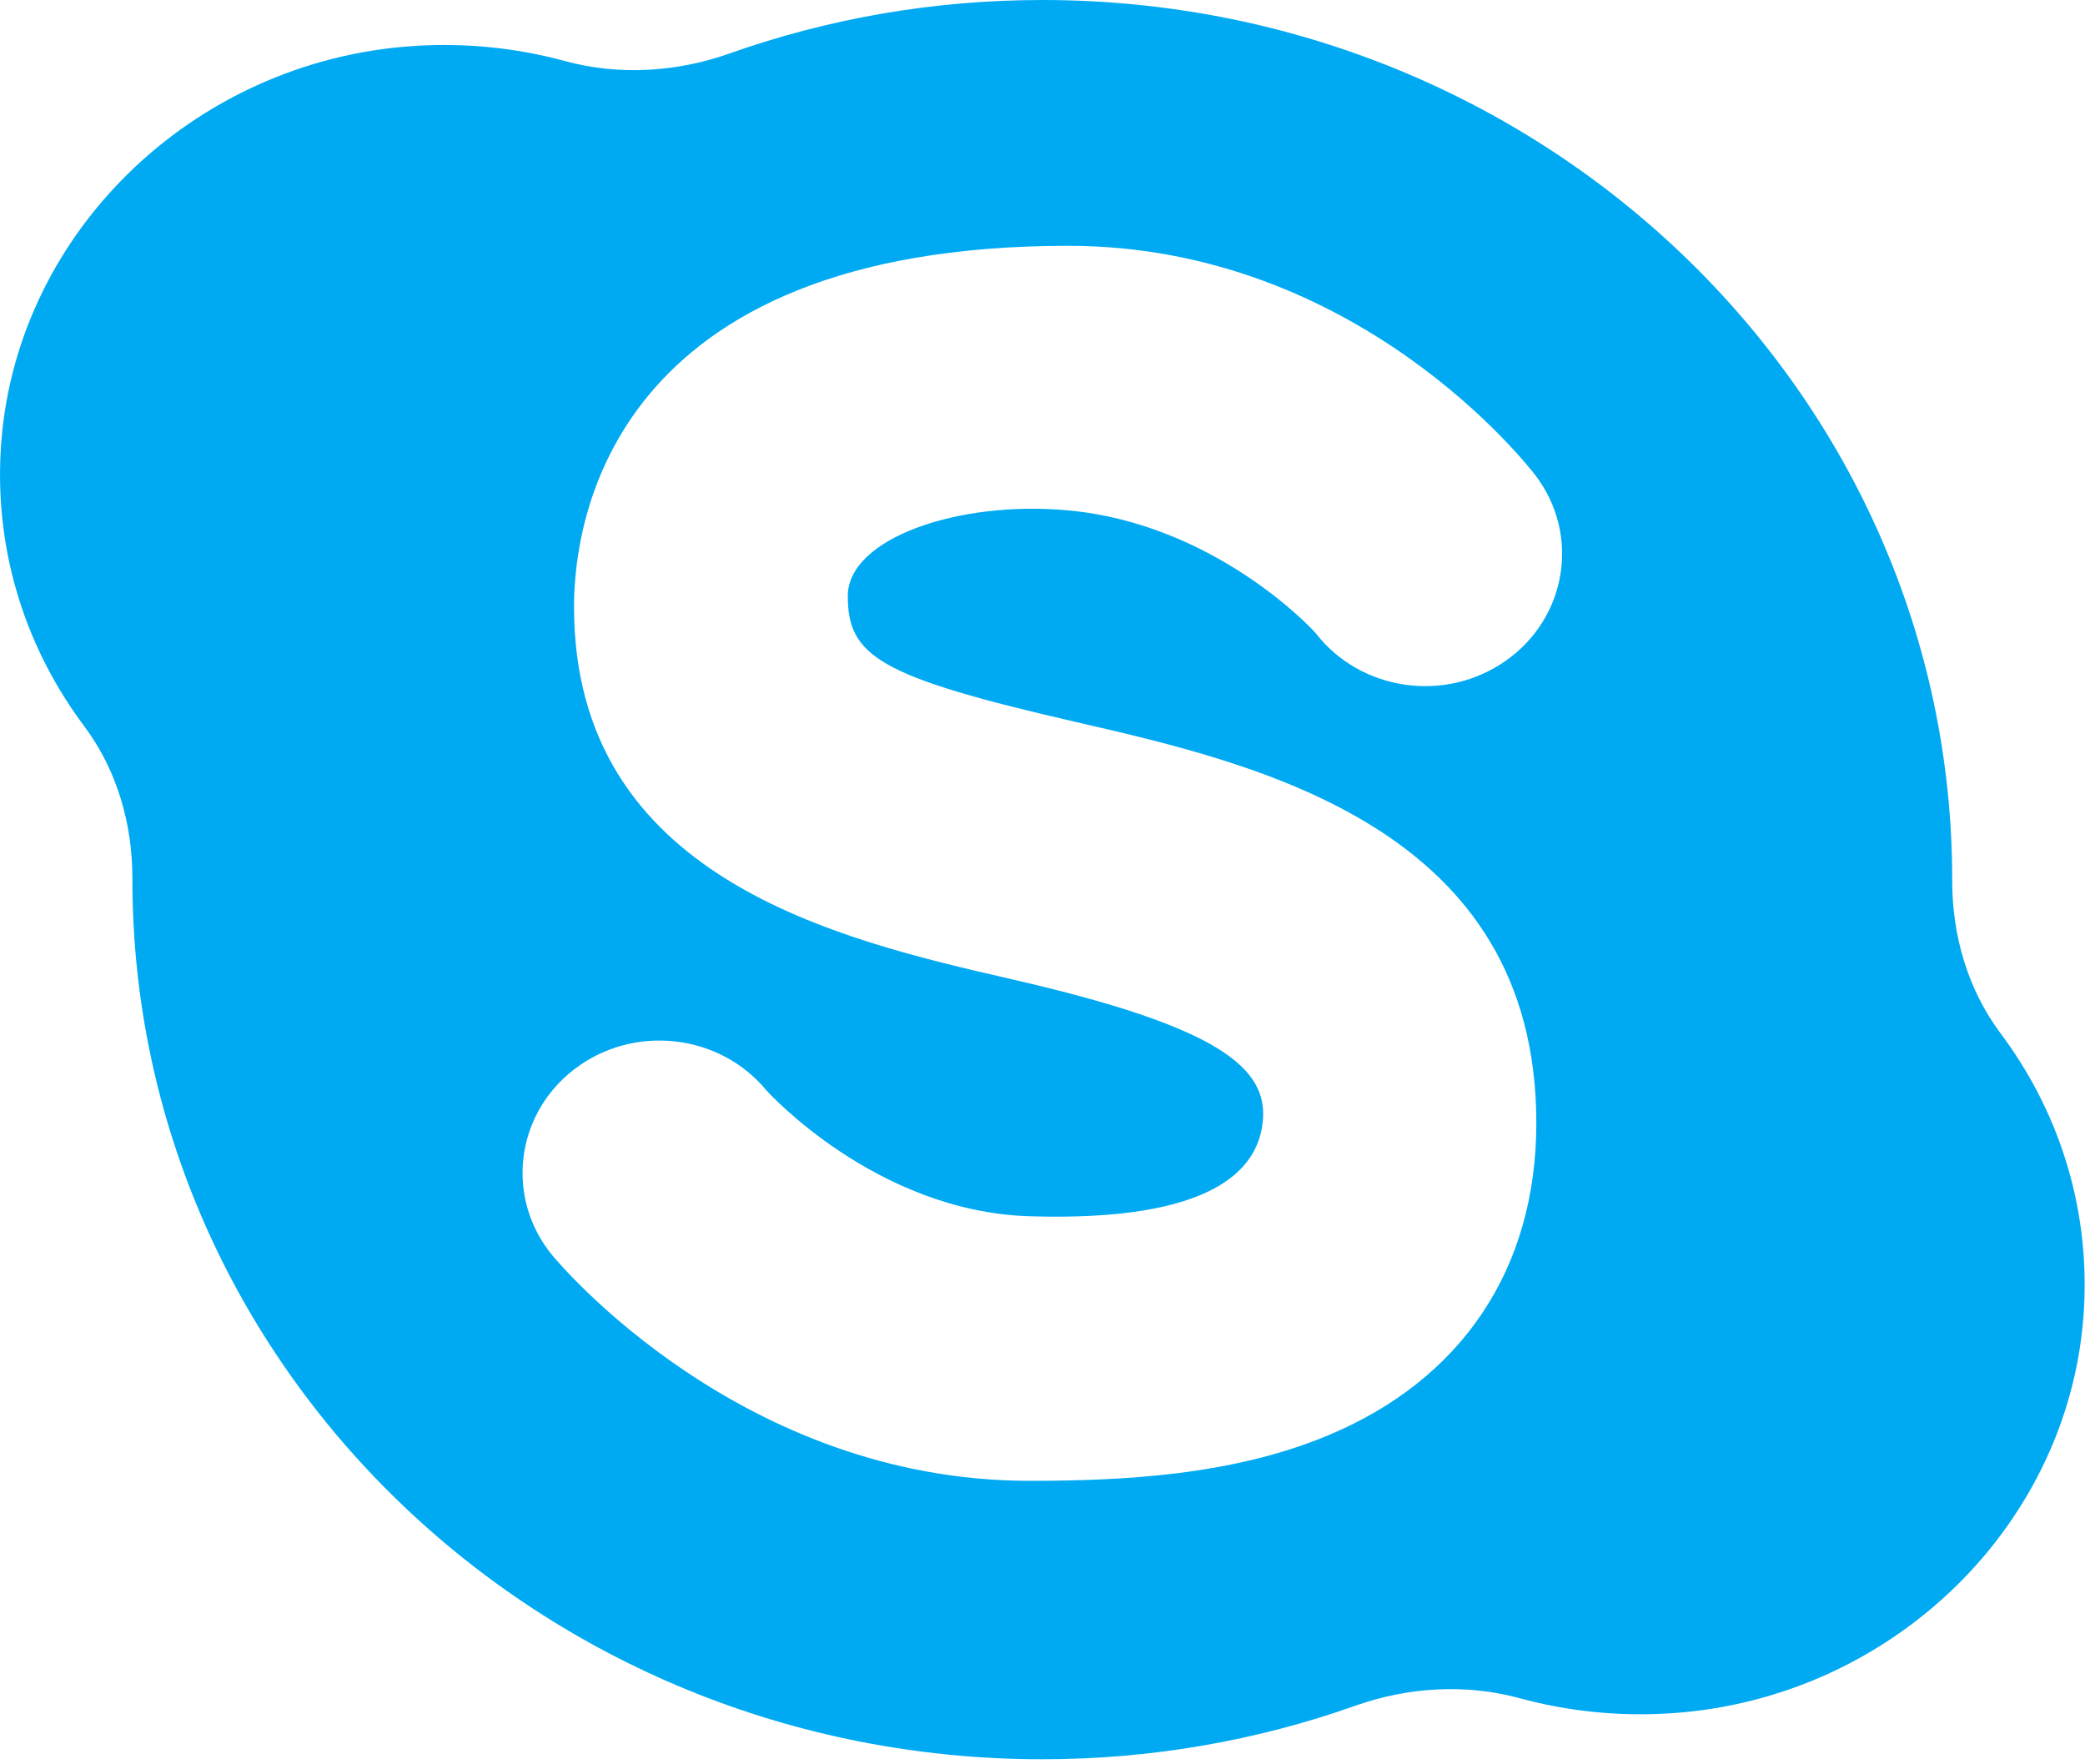 <?xml version="1.0" encoding="UTF-8"?>
<svg width="26px" height="22px" viewBox="0 0 26 22" version="1.1" xmlns="http://www.w3.org/2000/svg" xmlns:xlink="http://www.w3.org/1999/xlink">
    <!-- Generator: sketchtool 42 (36781) - http://www.bohemiancoding.com/sketch -->
    <title>36EFA799-02E2-48CC-A4EE-90B70760A78A</title>
    <desc>Created with sketchtool.</desc>
    <defs></defs>
    <g id="Ready-To-Code" stroke="none" stroke-width="1" fill="none" fill-rule="evenodd">
        <g id="Contacts" transform="translate(-184, -1159)" fill-rule="nonzero" fill="#00AAF2">
            <g id="body" transform="translate(0, 165)">
                <g id="Group-5" transform="translate(182, 564)">
                    <g id="Group-4-Copy" transform="translate(0, 365)">
                        <path d="M26.947,77.885 C26.535,77.334 26.344,76.661 26.344,75.981 C26.344,75.977 26.344,75.973 26.344,75.969 C26.344,69.911 21.264,65 14.998,65 C13.627,65 12.313,65.236 11.097,65.667 C10.439,65.9 9.718,65.945 9.044,65.761 C8.448,65.599 7.811,65.53 7.152,65.574 C4.381,65.759 2.151,67.953 2.008,70.634 C1.939,71.913 2.336,73.1 3.048,74.052 C3.461,74.603 3.652,75.276 3.651,75.957 L3.651,75.969 C3.651,82.026 8.731,86.937 14.998,86.937 C16.369,86.937 17.682,86.701 18.899,86.27 C19.557,86.037 20.277,85.992 20.952,86.176 C21.548,86.338 22.185,86.407 22.844,86.363 C25.614,86.179 27.844,83.984 27.988,81.303 C28.057,80.024 27.66,78.837 26.947,77.885 Z M15.413,74.002 C17.701,74.528 21.158,75.323 21.158,79.004 C21.158,80.818 20.234,82.201 18.557,82.9 C17.36,83.398 16.005,83.465 14.837,83.465 C11.249,83.465 8.983,80.768 8.888,80.654 C8.301,79.941 8.422,78.903 9.159,78.335 C9.896,77.767 10.97,77.884 11.557,78.596 C11.562,78.602 12.918,80.107 14.837,80.166 C17.149,80.237 17.677,79.572 17.745,79.004 C17.828,78.311 17.191,77.802 14.623,77.212 C12.447,76.712 9.158,75.956 9.158,72.565 C9.158,71.51 9.603,68.065 15.319,68.065 C18.928,68.065 21.059,70.812 21.148,70.929 C21.706,71.663 21.543,72.696 20.783,73.235 C20.027,73.772 18.966,73.619 18.405,72.893 C18.365,72.844 17.146,71.532 15.319,71.364 C13.936,71.237 12.572,71.719 12.572,72.431 C12.572,73.185 12.964,73.439 15.413,74.002 Z" id="skype"></path>
                    </g>
                </g>
            </g>
        </g>
    </g>
</svg>